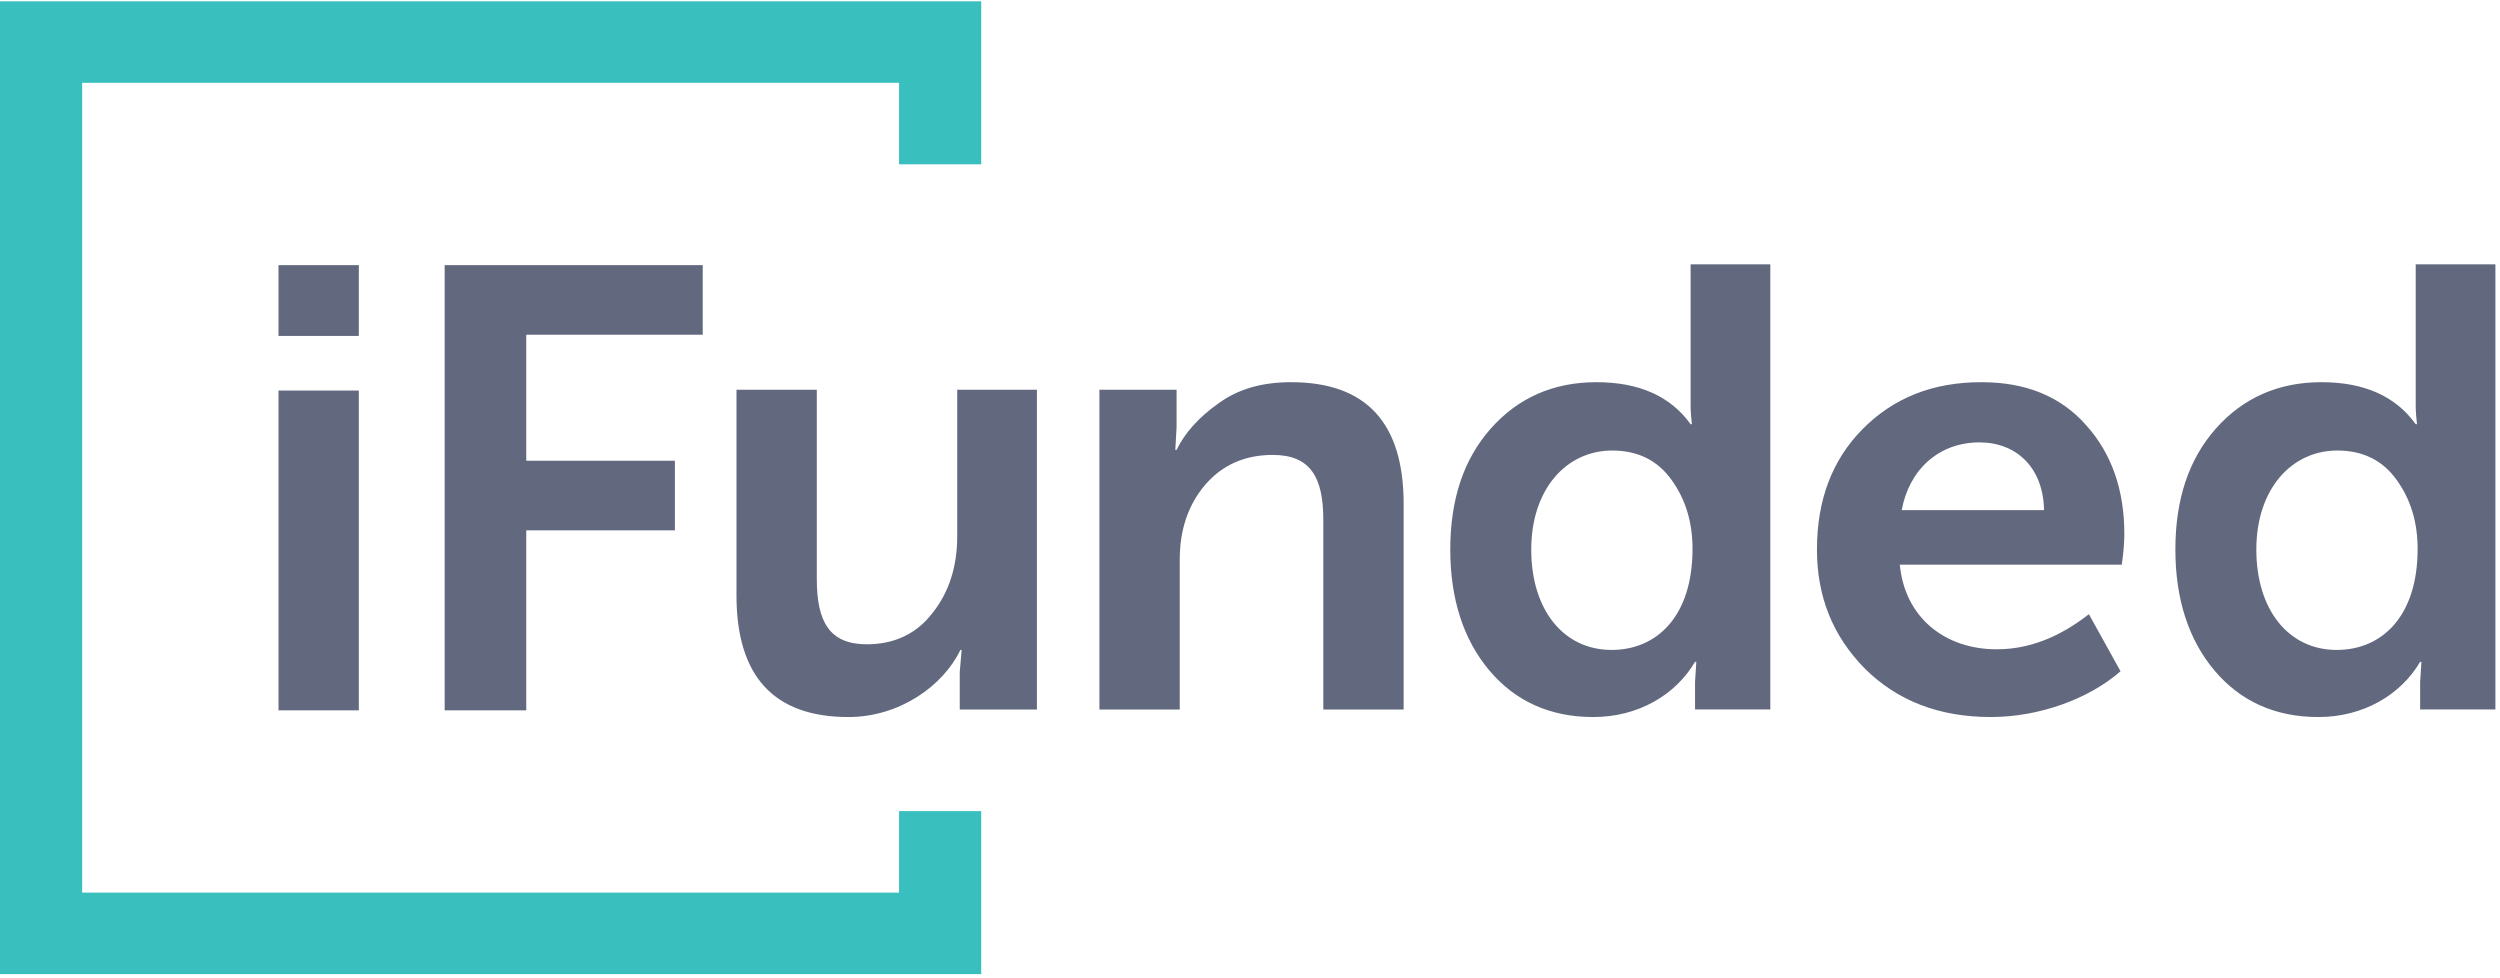 <?xml version="1.0" encoding="UTF-8"?>
<svg width="488px" height="191px" viewBox="0 0 488 191" version="1.1" xmlns="http://www.w3.org/2000/svg" xmlns:xlink="http://www.w3.org/1999/xlink">
    <!-- Generator: Sketch 62 (91390) - https://sketch.com -->
    <title>ui Logo</title>
    <desc>Created with Sketch.</desc>
    <g id="ui-Logo" stroke="none" stroke-width="1" fill="none" fill-rule="evenodd">
        <g fill-rule="nonzero">
            <polygon id="rect" fill="#3ABFBF" points="0 0.256 0 190.147 191.533 190.147 191.533 158.328 175.494 158.328 175.494 174.238 16.039 174.238 16.039 16.165 175.494 16.165 175.494 32.075 191.533 32.075 191.533 0.256"></polygon>
            <path d="M143.76,76.072 L159.44,76.072 L159.44,113.037 C159.44,121.358 161.91,125.765 169.194,125.765 C174.628,125.765 178.946,123.683 182.035,119.646 C185.245,115.605 186.848,110.588 186.848,104.712 L186.848,76.072 L202.407,76.072 L202.407,138.495 L187.343,138.495 L187.343,131.152 L187.715,126.865 L187.468,126.865 C184.133,133.843 175.616,139.965 165.612,139.965 C151.045,139.965 143.76,132.008 143.76,116.219 L143.76,76.072 Z M214.606,138.495 L214.606,76.072 L229.667,76.072 L229.667,83.414 L229.419,87.821 L229.667,87.821 C231.273,84.516 233.987,81.457 237.816,78.762 C241.645,75.949 246.333,74.602 252.013,74.602 C266.706,74.602 273.991,82.559 273.991,98.348 L273.991,138.495 L258.312,138.495 L258.312,101.53 C258.312,93.206 255.841,88.8 248.435,88.8 C243,88.8 238.556,90.76 235.222,94.675 C231.889,98.594 230.286,103.488 230.286,109.241 L230.286,138.495 L214.606,138.495 Z M314.577,126.866 C323.466,126.866 330.38,120.256 330.38,107.161 C330.38,101.898 329.022,97.492 326.304,93.697 C323.589,89.901 319.761,87.943 314.701,87.943 C305.812,87.943 298.898,95.408 298.898,107.284 C298.898,119.032 305.193,126.866 314.577,126.866 Z M290.996,83.66 C296.304,77.662 303.218,74.602 311.612,74.602 C319.885,74.602 326.059,77.297 330.008,82.804 L330.256,82.804 C330.133,81.703 330.008,80.479 330.008,79.131 L330.008,51.592 L345.565,51.592 L345.565,138.494 L330.872,138.494 L330.872,133.11 L331.12,129.191 L330.872,129.191 C327.047,135.681 319.761,139.965 310.996,139.965 C302.599,139.965 295.809,136.902 290.748,130.907 C285.684,124.908 283.094,116.952 283.094,107.284 C283.094,97.492 285.684,89.659 290.996,83.66 Z M398.992,99.573 C398.868,91.371 393.681,86.354 386.398,86.354 C378.496,86.354 372.694,91.616 371.211,99.573 L398.992,99.573 Z M363.557,83.782 C369.608,77.661 377.261,74.603 386.77,74.603 C395.534,74.603 402.325,77.419 407.262,83.05 C412.202,88.557 414.671,95.654 414.671,104.225 C414.671,105.568 414.548,107.652 414.176,110.22 L370.843,110.22 C371.831,120.625 379.731,126.743 389.732,126.743 C396.027,126.743 401.954,124.42 407.757,119.892 L413.928,131.03 C407.634,136.537 397.881,139.964 388.62,139.964 C378.496,139.964 370.347,136.782 364.052,130.539 C357.754,124.175 354.668,116.464 354.668,107.283 C354.668,97.615 357.629,89.781 363.557,83.782 Z M456.116,126.866 C465.005,126.866 471.919,120.256 471.919,107.161 C471.919,101.898 470.56,97.492 467.842,93.697 C465.128,89.901 461.3,87.943 456.24,87.943 C447.351,87.943 440.436,95.408 440.436,107.284 C440.436,119.032 446.732,126.866 456.116,126.866 Z M432.534,83.66 C437.843,77.662 444.757,74.602 453.151,74.602 C461.423,74.602 467.598,77.297 471.547,82.804 L471.795,82.804 C471.671,81.703 471.547,80.479 471.547,79.131 L471.547,51.592 L487.103,51.592 L487.103,138.494 L472.411,138.494 L472.411,133.11 L472.659,129.191 L472.411,129.191 C468.586,135.681 461.3,139.965 452.534,139.965 C444.138,139.965 437.348,136.902 432.287,130.907 C427.223,124.908 424.633,116.952 424.633,107.284 C424.633,97.492 427.223,89.659 432.534,83.66 Z M54.363,76.23 L70.042,76.23 L70.042,138.653 L54.363,138.653 L54.363,76.23 Z M54.363,51.751 L70.042,51.751 L70.042,65.58 L54.363,65.58 L54.363,51.751 Z M86.798,138.653 L86.798,51.75 L137.171,51.75 L137.171,65.337 L102.725,65.337 L102.725,89.939 L131.74,89.939 L131.74,103.523 L102.725,103.523 L102.725,138.653 L86.798,138.653 Z" id="word" fill="#62697F"></path>
        </g>
    </g>
</svg>